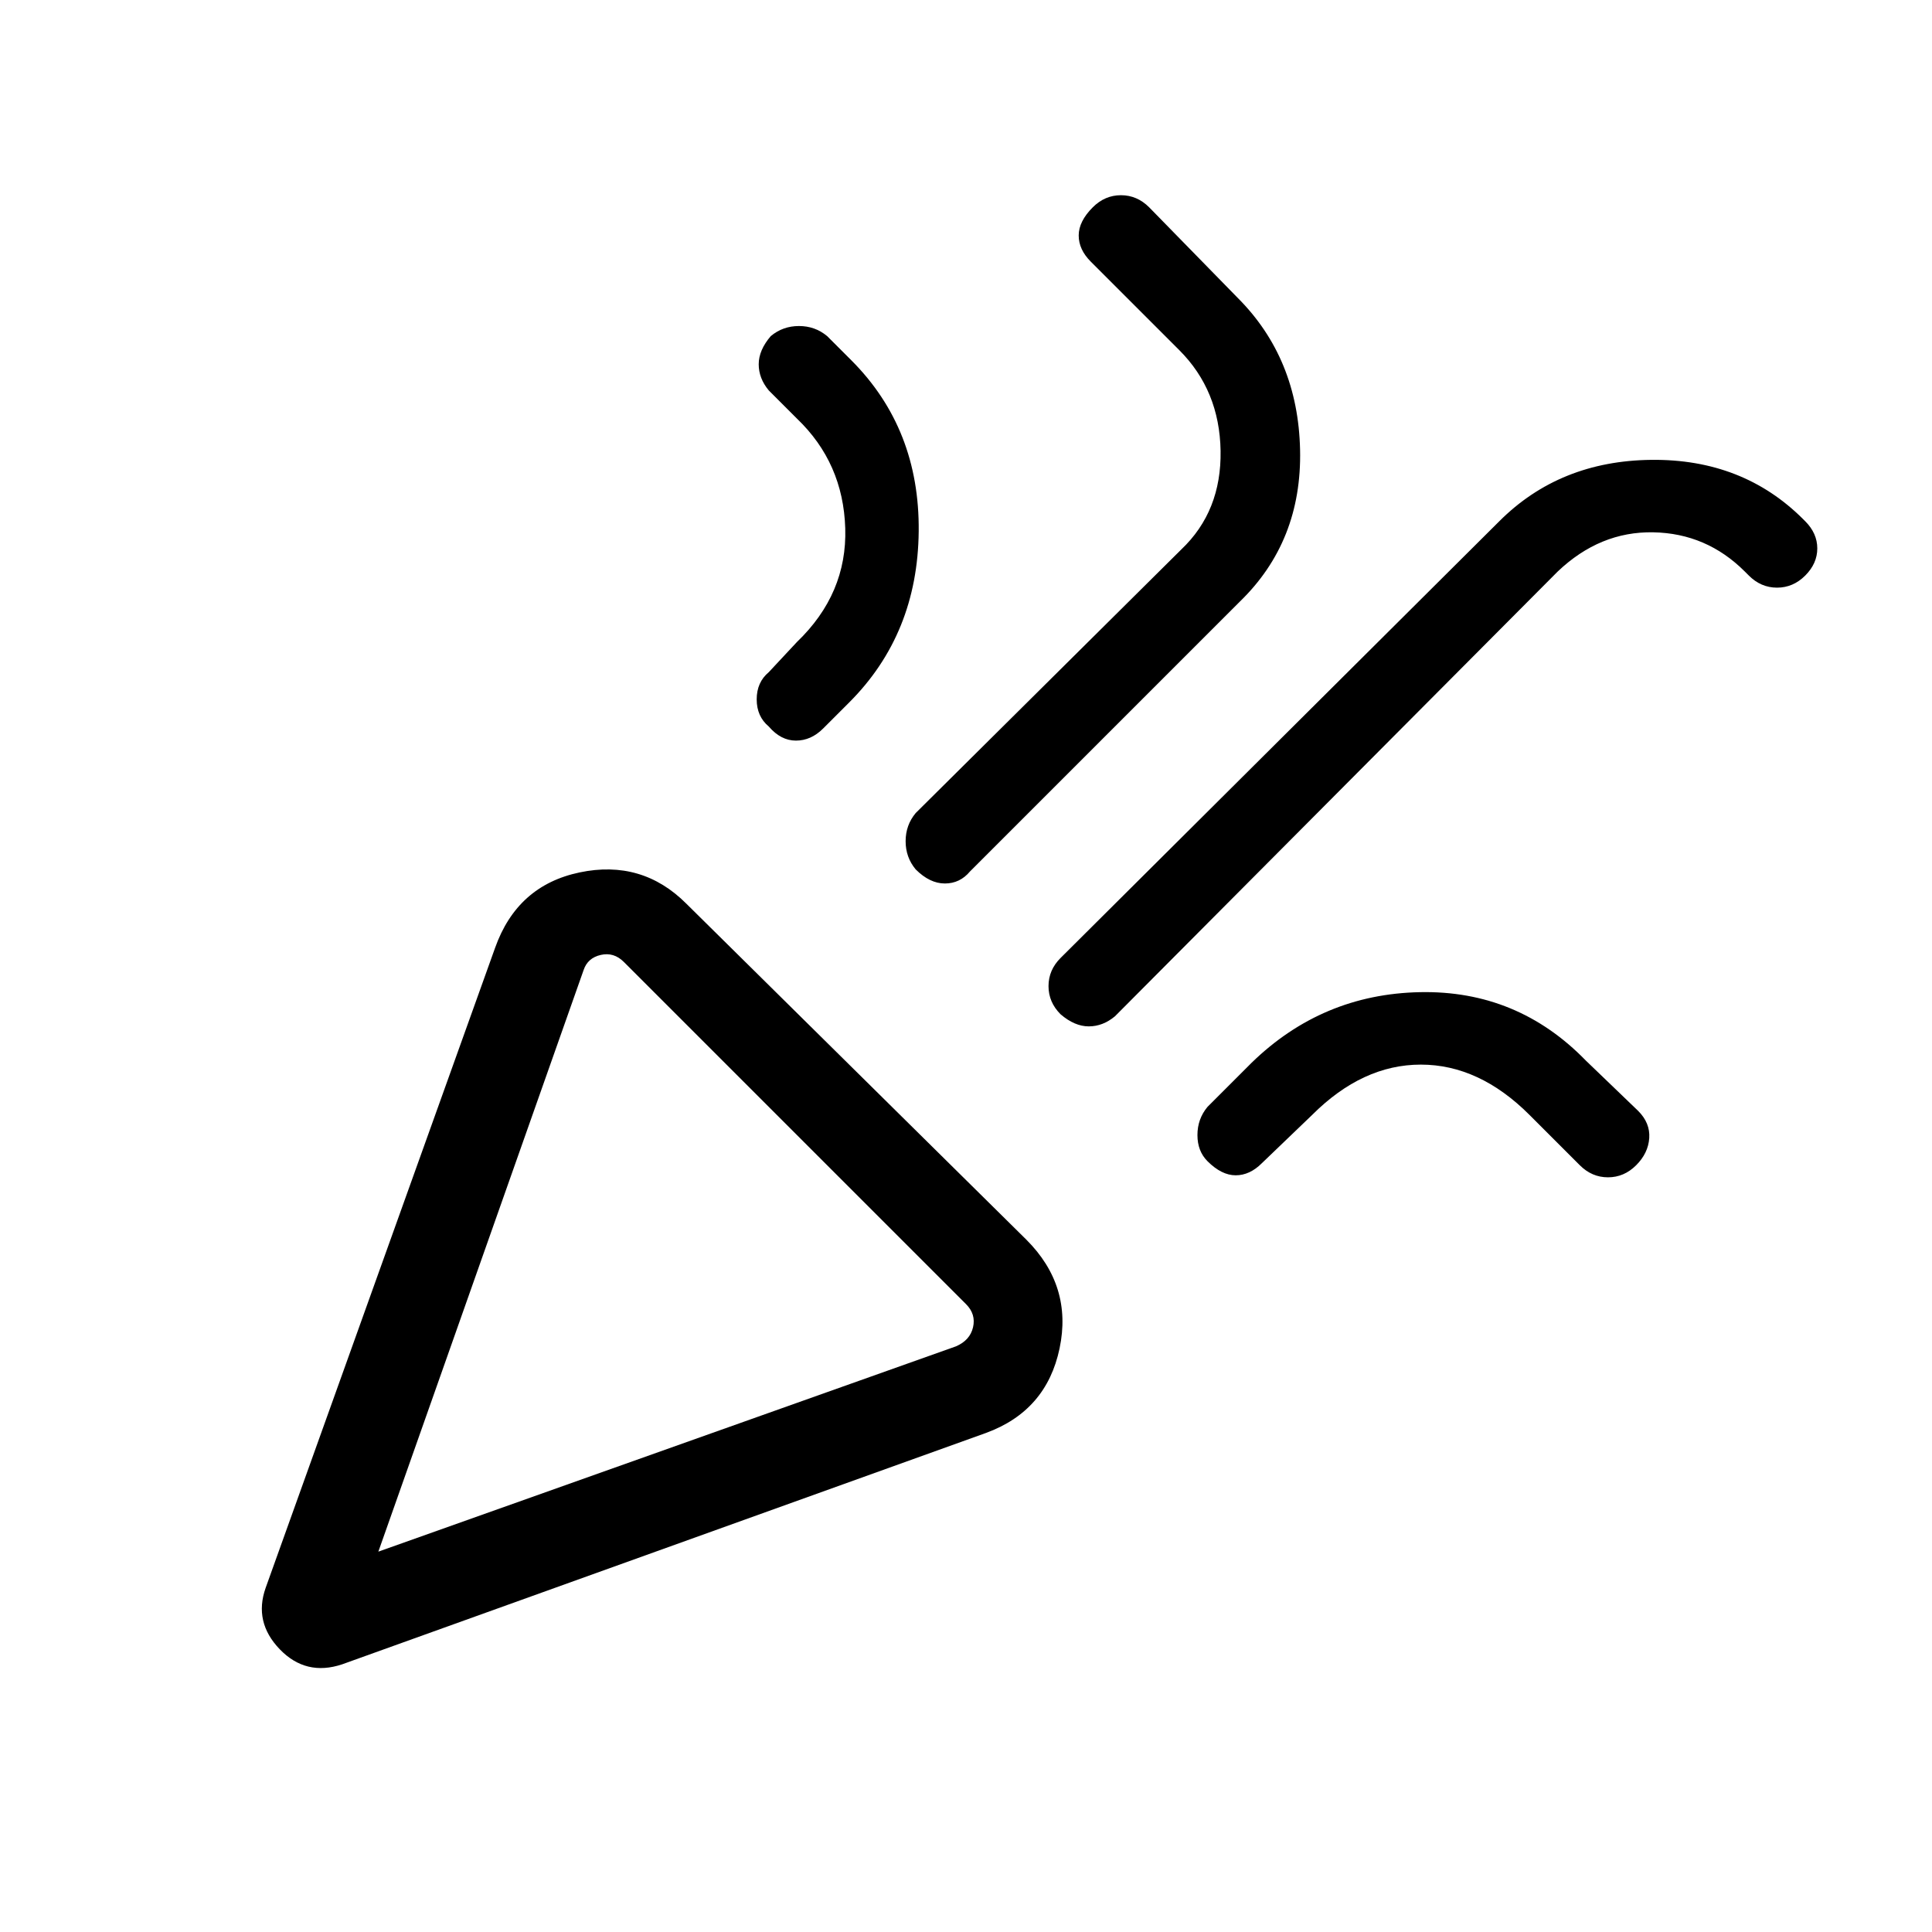 <svg xmlns="http://www.w3.org/2000/svg" height="48" width="48"><path d="M8.5 41.35q-.9.3-1.55-.375T6.6 39.45l5.7-15.9q.55-1.55 2.1-1.875 1.55-.325 2.65.775l8.45 8.35q1.15 1.15.825 2.7Q26 35.05 24.5 35.6Zm.9-2.8 14.35-5.1q.35-.15.425-.475.075-.325-.175-.575l-8.5-8.5q-.25-.25-.575-.175-.325.075-.425.375ZM26.35 25.2q-.3-.3-.3-.7 0-.4.3-.7l10.9-10.85q1.5-1.5 3.775-1.525Q43.3 11.4 44.8 12.9l.05.05q.3.3.3.675 0 .375-.3.675-.3.3-.7.3-.4 0-.7-.3l-.1-.1q-.95-.95-2.275-.975-1.325-.025-2.375.975l-11 11.05q-.3.25-.65.25-.35 0-.7-.3Zm-7.25-7.15q-.3-.25-.3-.675 0-.425.3-.675l.7-.75q1.25-1.2 1.2-2.825-.05-1.625-1.2-2.725l-.7-.7q-.25-.3-.25-.65 0-.35.3-.7.3-.25.7-.25.4 0 .7.25l.6.6q1.7 1.7 1.675 4.25-.025 2.55-1.725 4.25l-.65.65q-.3.3-.675.3-.375 0-.675-.35Zm3.65 3.55q-.25-.3-.25-.7 0-.4.25-.7l6.6-6.55q1-.95.975-2.45Q30.3 9.7 29.3 8.7l-2.2-2.2q-.3-.3-.3-.65 0-.35.35-.7.3-.3.7-.3.4 0 .7.3l2.2 2.25q1.5 1.5 1.55 3.775.05 2.275-1.5 3.775l-6.7 6.7q-.25.3-.625.3t-.725-.35ZM30 28.85q-.25-.25-.25-.65t.25-.7l1.1-1.1q1.75-1.7 4.175-1.75 2.425-.05 4.125 1.7l1.3 1.25q.3.3.275.675-.025.375-.325.675-.3.3-.7.3-.4 0-.7-.3L38 27.7q-1.25-1.25-2.7-1.25-1.45 0-2.7 1.25l-1.25 1.2q-.3.3-.65.3-.35 0-.7-.35Zm-20.6 9.7Z"/></svg>
